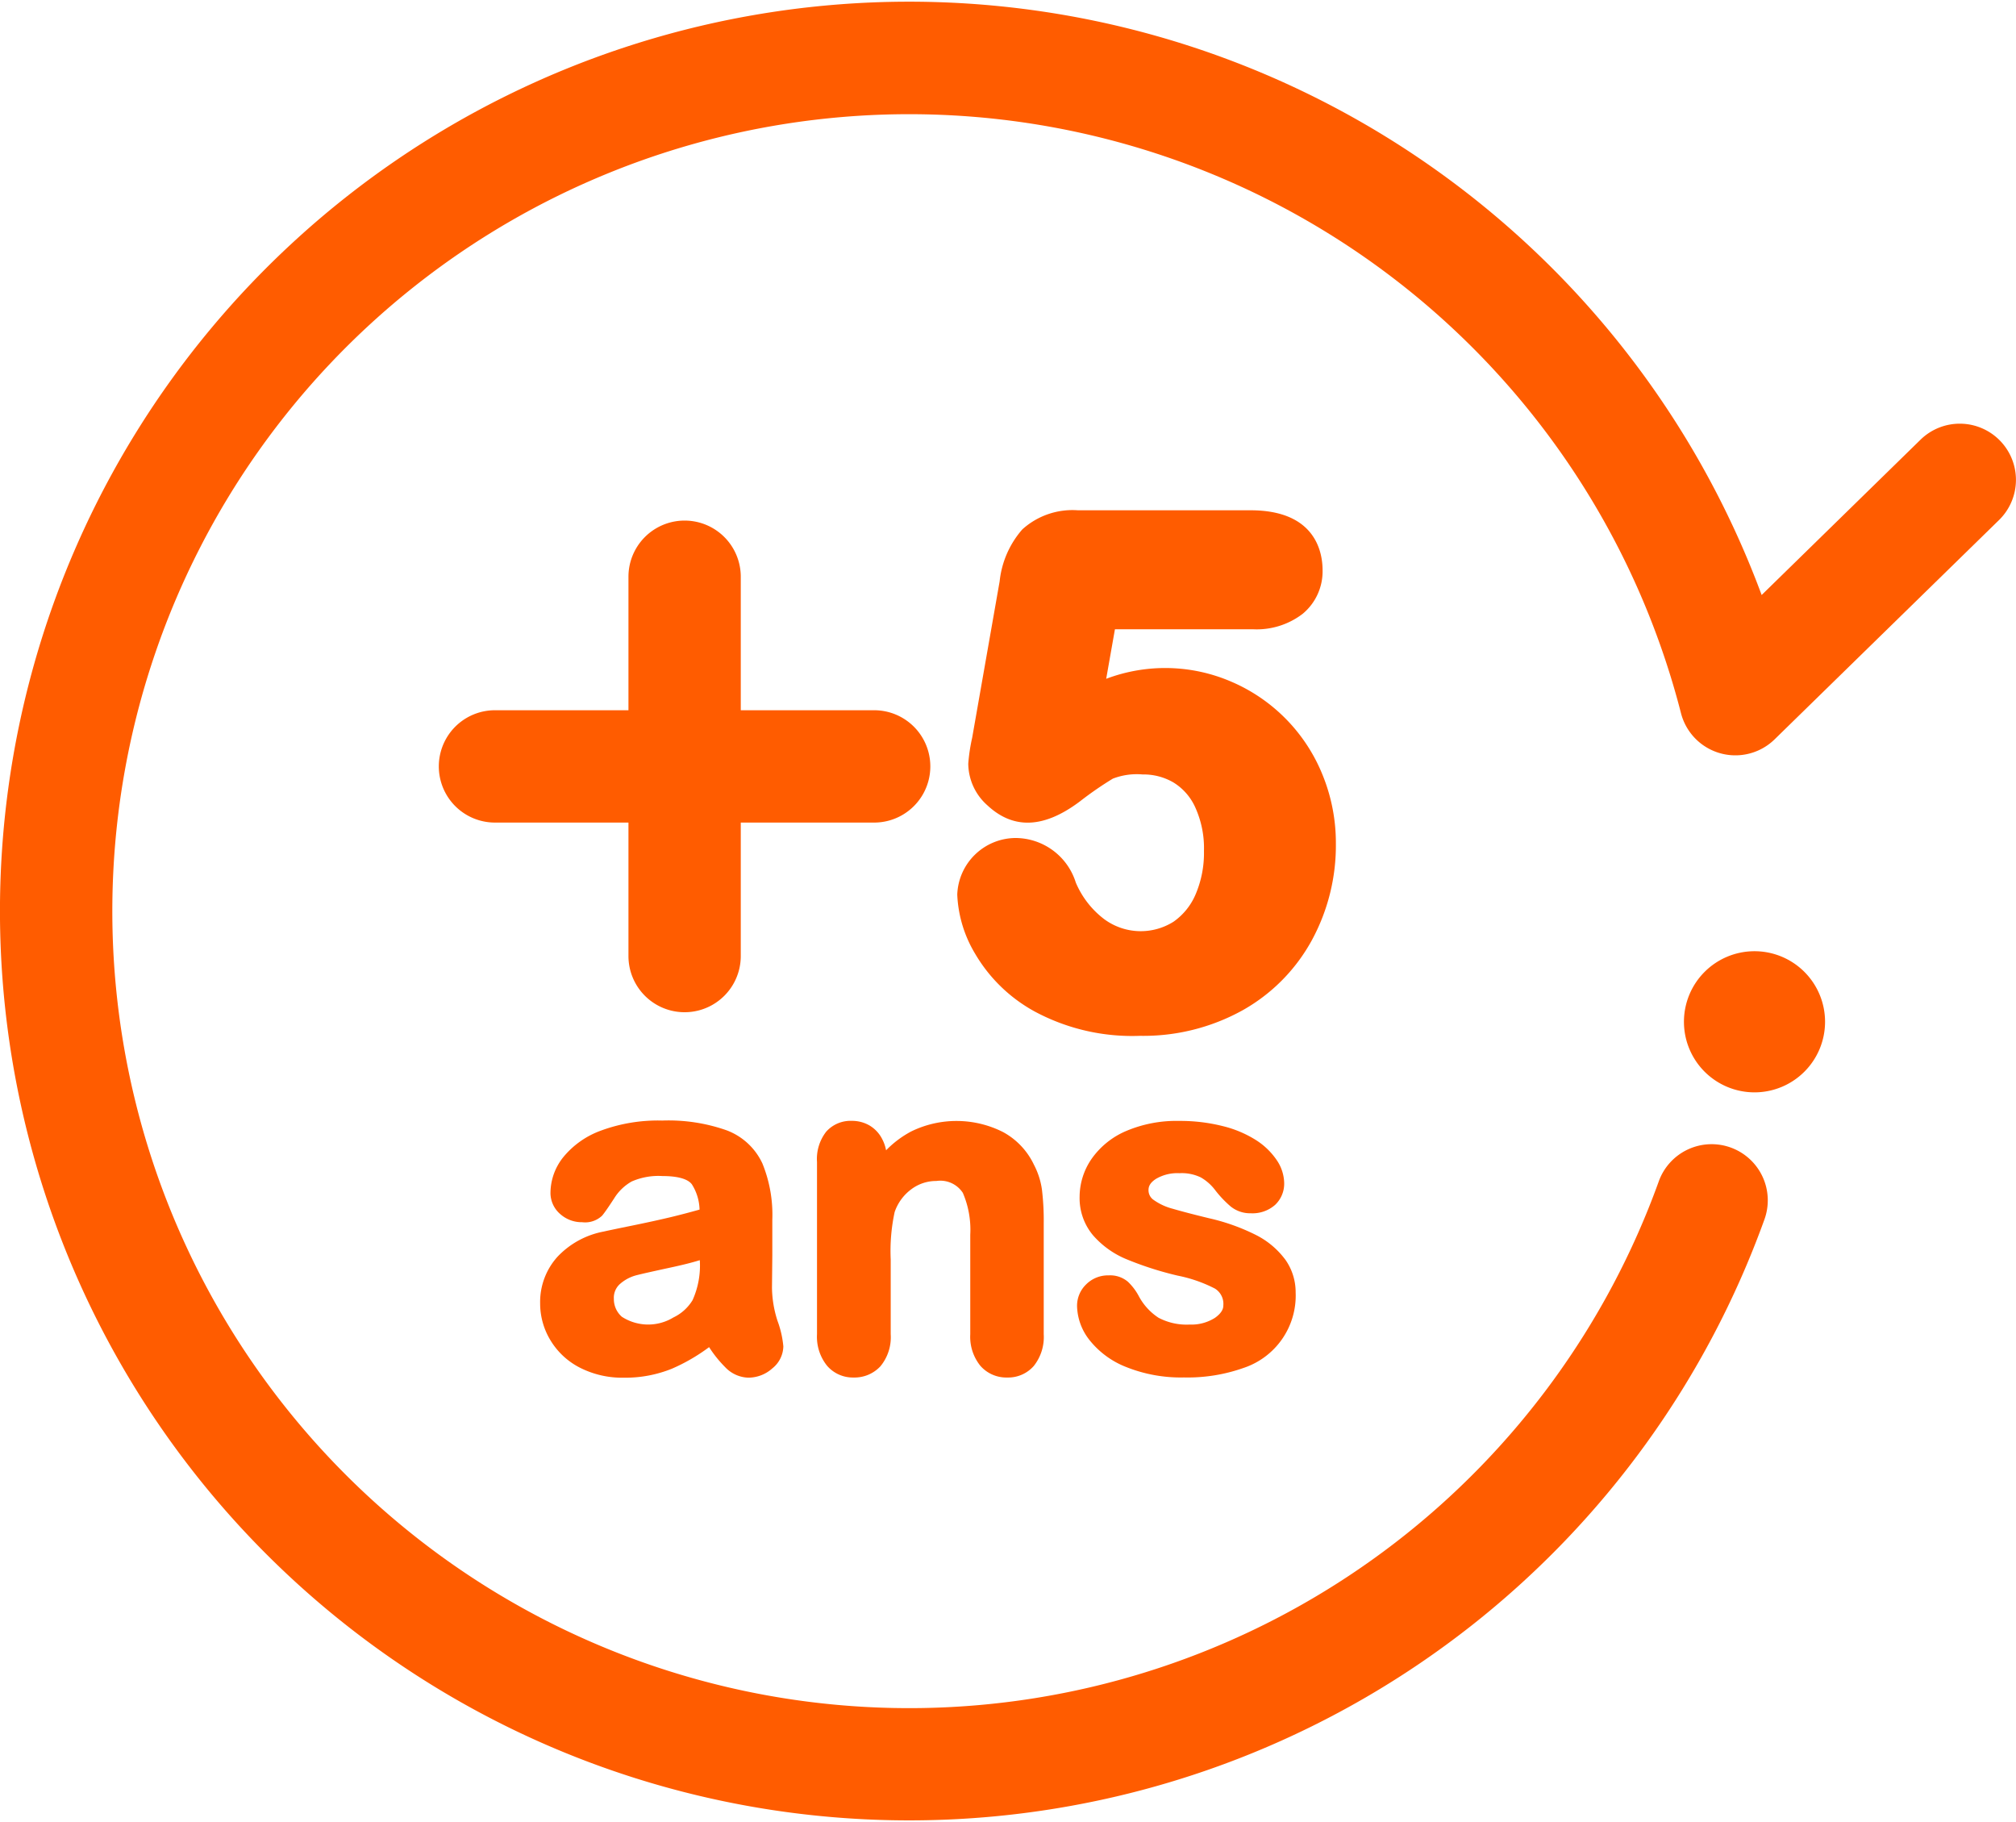 <svg xmlns="http://www.w3.org/2000/svg" width="96" viewBox="0 0 96.175 86.754"><defs><style>.a{fill:#ff5c00;}</style></defs><g transform="translate(35.899 32.382)"><g transform="translate(-35.899 -32.382)"><g transform="translate(25.767 53.362)"><path class="a" d="M30.3,47.809l.016-1.555v-1.7a6.467,6.467,0,0,0-.474-2.679A3.07,3.07,0,0,0,28.146,40.3a8.324,8.324,0,0,0-3.081-.469,7.862,7.862,0,0,0-2.932.482,4.145,4.145,0,0,0-1.8,1.278,2.749,2.749,0,0,0-.6,1.66,1.329,1.329,0,0,0,.463,1.038,1.544,1.544,0,0,0,1.05.391,1.179,1.179,0,0,0,.951-.313c.121-.145.313-.423.577-.829a2.323,2.323,0,0,1,.831-.8,3.18,3.18,0,0,1,1.473-.26c.717,0,1.206.134,1.4.394a2.362,2.362,0,0,1,.367,1.206q-.742.208-1.388.363c-.509.121-1.117.255-1.828.4s-1.173.241-1.352.283a4.063,4.063,0,0,0-2.212,1.206,3.215,3.215,0,0,0-.825,2.216,3.373,3.373,0,0,0,.5,1.778,3.49,3.49,0,0,0,1.409,1.3,4.45,4.45,0,0,0,2.079.472,5.934,5.934,0,0,0,2.293-.427A8.771,8.771,0,0,0,27.3,50.638a5.684,5.684,0,0,0,.762.95,1.585,1.585,0,0,0,1.1.506,1.716,1.716,0,0,0,1.155-.443,1.377,1.377,0,0,0,.525-1.049,4.727,4.727,0,0,0-.279-1.22A5.329,5.329,0,0,1,30.3,47.809Zm-3.443-1.314A4.009,4.009,0,0,1,26.51,48.4a2.143,2.143,0,0,1-.912.822,2.312,2.312,0,0,1-2.459-.032,1.113,1.113,0,0,1-.382-.853.875.875,0,0,1,.3-.719,1.916,1.916,0,0,1,.743-.4c.3-.079.849-.2,1.641-.372.568-.122,1.035-.237,1.413-.355Z" transform="translate(-19.239 -39.825)"/><path class="a" d="M39.437,41.907a3.452,3.452,0,0,0-1.463-1.534,4.923,4.923,0,0,0-4.379-.029,4.83,4.83,0,0,0-1.2.9,1.875,1.875,0,0,0-.174-.513,1.59,1.59,0,0,0-.614-.67,1.661,1.661,0,0,0-.848-.222,1.555,1.555,0,0,0-1.22.516A2.115,2.115,0,0,0,29.1,41.8V50.02a2.2,2.2,0,0,0,.48,1.5,1.622,1.622,0,0,0,1.263.561,1.686,1.686,0,0,0,1.283-.536,2.173,2.173,0,0,0,.49-1.526v-3.57a8.786,8.786,0,0,1,.188-2.261,2.264,2.264,0,0,1,.8-1.09,1.97,1.97,0,0,1,1.191-.391,1.281,1.281,0,0,1,1.262.567,4.443,4.443,0,0,1,.354,2V50.02a2.2,2.2,0,0,0,.48,1.5,1.644,1.644,0,0,0,1.283.561,1.626,1.626,0,0,0,1.266-.549,2.213,2.213,0,0,0,.476-1.516v-5.3a12.281,12.281,0,0,0-.084-1.589,3.635,3.635,0,0,0-.4-1.227Z" transform="translate(-15.891 -39.819)"/><path class="a" d="M48.285,46.442A3.964,3.964,0,0,0,46.9,45.284a9.759,9.759,0,0,0-2.242-.8c-.737-.179-1.314-.33-1.741-.455a2.771,2.771,0,0,1-.9-.418.555.555,0,0,1-.245-.47c0-.134.036-.33.359-.536a2.009,2.009,0,0,1,1.112-.269,2.094,2.094,0,0,1,1.022.2,2.289,2.289,0,0,1,.67.585,5.173,5.173,0,0,0,.754.8,1.474,1.474,0,0,0,.958.326,1.629,1.629,0,0,0,1.164-.4,1.39,1.39,0,0,0,.433-1.046,2.009,2.009,0,0,0-.363-1.1,3.392,3.392,0,0,0-.991-.95,5.326,5.326,0,0,0-1.57-.66,8.305,8.305,0,0,0-2.076-.249,6.138,6.138,0,0,0-2.545.484,3.851,3.851,0,0,0-1.646,1.331,3.2,3.2,0,0,0-.568,1.8,2.759,2.759,0,0,0,.632,1.831,4.287,4.287,0,0,0,1.6,1.149,15.9,15.9,0,0,0,2.449.785,6.723,6.723,0,0,1,1.775.618.856.856,0,0,1,.4.8c0,.078,0,.313-.4.595a2.088,2.088,0,0,1-1.206.32,2.872,2.872,0,0,1-1.488-.326,2.813,2.813,0,0,1-.93-1.013,2.7,2.7,0,0,0-.525-.7,1.306,1.306,0,0,0-.915-.307,1.473,1.473,0,0,0-1.081.431,1.417,1.417,0,0,0-.433,1.039,2.709,2.709,0,0,0,.587,1.607A4.167,4.167,0,0,0,40.7,51.578a7.011,7.011,0,0,0,2.761.5,7.982,7.982,0,0,0,2.848-.455,3.635,3.635,0,0,0,2.482-3.6,2.692,2.692,0,0,0-.5-1.575Z" transform="translate(-12.748 -39.819)"/></g><path class="a" d="M63.331,33.8a3.366,3.366,0,1,0,3.376,3.364A3.366,3.366,0,0,0,63.331,33.8Z" transform="translate(20.359 11.491)"/><path class="a" d="M95.412,20.925a2.679,2.679,0,0,0-3.788-.044l-7.58,7.409a43.373,43.373,0,1,0,.127,29.8,2.679,2.679,0,1,0-5.04-1.818,38.013,38.013,0,1,1,1.063-22.353,2.679,2.679,0,0,0,4.474,1.25l10.706-10.46A2.679,2.679,0,0,0,95.412,20.925Z" transform="translate(-0.003 0.011)"/><path class="a" d="M36.4,27.512H30.036V21.145a2.679,2.679,0,1,0-5.358,0v6.367H18.31a2.679,2.679,0,1,0,0,5.358h6.368v6.367a2.679,2.679,0,0,0,5.358,0V32.87H36.4a2.679,2.679,0,1,0,0-5.358Z" transform="translate(5.303 6.285)"/><path class="a" d="M51.516,30.708a8.148,8.148,0,0,0-4.355-4.434A7.957,7.957,0,0,0,41.2,26.14l.417-2.364h6.564a3.606,3.606,0,0,0,2.391-.735,2.63,2.63,0,0,0,.951-2.079c0-.86-.335-2.86-3.436-2.86H39.85a3.564,3.564,0,0,0-2.652.912,4.47,4.47,0,0,0-1.081,2.475l-1.311,7.464a8.51,8.51,0,0,0-.186,1.232,2.679,2.679,0,0,0,.912,1.989c1.108,1.034,2.532,1.238,4.431-.2a16.529,16.529,0,0,1,1.554-1.072,3.169,3.169,0,0,1,1.42-.2,2.829,2.829,0,0,1,1.473.383,2.687,2.687,0,0,1,1.029,1.165,4.707,4.707,0,0,1,.425,2.107,5.018,5.018,0,0,1-.4,2.067,3.047,3.047,0,0,1-1.049,1.3A2.935,2.935,0,0,1,41.1,37.6a4.286,4.286,0,0,1-1.35-1.741,3.025,3.025,0,0,0-2.873-2.126,2.8,2.8,0,0,0-2.782,2.7,5.95,5.95,0,0,0,.848,2.813A7.41,7.41,0,0,0,37.773,42a9.828,9.828,0,0,0,5.042,1.169,9.764,9.764,0,0,0,4.9-1.223,8.5,8.5,0,0,0,3.3-3.345A9.464,9.464,0,0,0,52.157,34,8.581,8.581,0,0,0,51.516,30.708Z" transform="translate(11.572 6.158)"/></g></g></svg>
